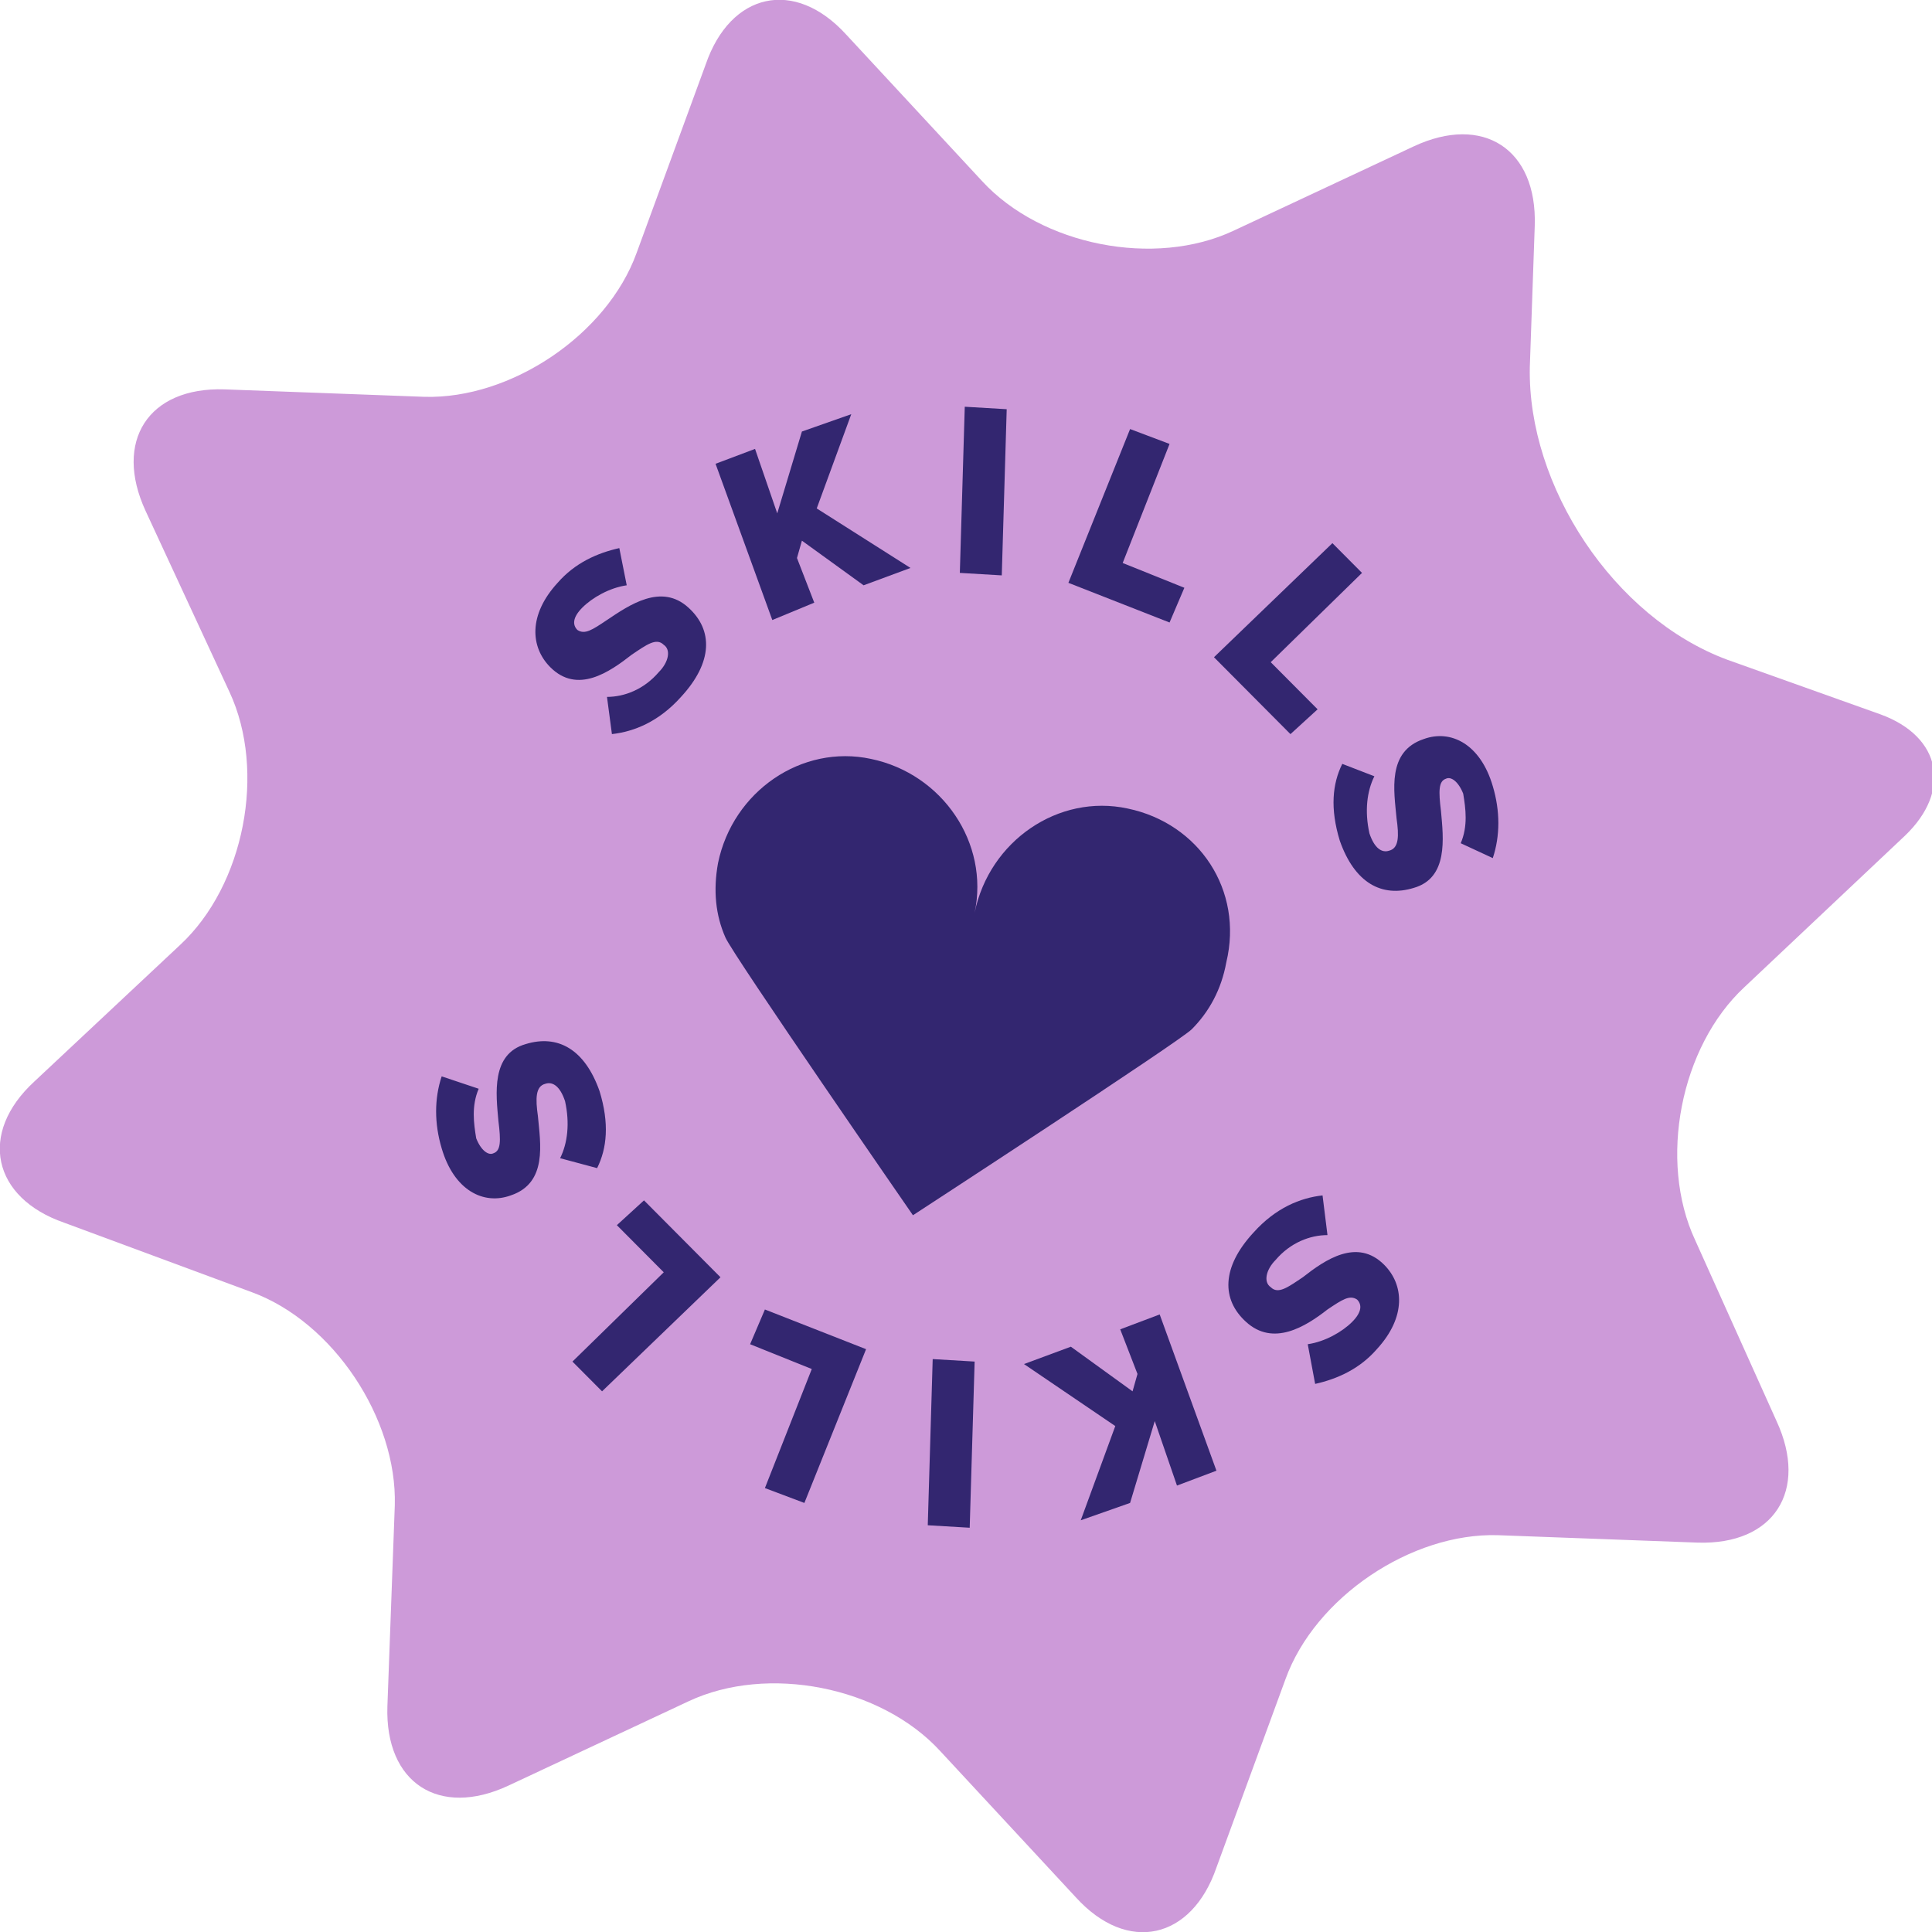 <svg width="130" height="130" viewBox="0 0 130 130" fill="none" xmlns="http://www.w3.org/2000/svg">
  <g clip-path="url(#clip0_175_2837)">
    <path
      d="M103.27 15.186C103.436 10.013 99.783 7.676 95.134 9.846L83.014 15.52C77.701 18.023 70.064 16.521 66.079 12.182L56.948 2.336C53.461 -1.502 49.144 -0.501 47.484 4.339L42.835 17.021C40.843 22.529 34.368 26.867 28.557 26.701L15.109 26.2C9.962 26.033 7.637 29.704 9.796 34.377L15.441 46.559C17.931 51.9 16.437 59.576 12.12 63.581L2.325 72.76C-1.494 76.264 -0.498 80.603 4.317 82.272L16.935 86.945C22.414 88.947 26.731 95.455 26.565 101.296L26.067 114.814C25.901 119.987 29.553 122.323 34.202 120.154L46.322 114.48C51.635 111.977 59.272 113.479 63.257 117.817L72.388 127.663C75.875 131.502 80.192 130.5 81.852 125.661L86.501 112.978C88.493 107.471 94.968 103.132 100.779 103.299L114.227 103.799C119.374 103.966 121.699 100.295 119.54 95.622L114.061 83.44C111.571 78.1 113.065 70.423 117.382 66.418L128.174 56.239C131.328 53.235 130.664 49.563 126.514 48.061L116.22 44.39C108.582 41.553 102.771 32.708 102.938 24.698L103.27 15.186Z"
      fill="#CD9AD9"/>
    <path
      d="M75.875 54.403C71.226 53.402 66.577 56.573 65.581 61.412C66.577 56.74 63.422 52.067 58.608 51.066C53.959 50.064 49.31 53.235 48.314 58.075C47.982 59.91 48.148 61.579 48.812 63.081C49.31 64.249 61.43 81.772 61.43 81.772C61.43 81.772 79.361 70.09 80.191 69.256C81.354 68.088 82.184 66.586 82.516 64.75C83.678 59.91 80.689 55.405 75.875 54.403Z"
      fill="#332670"/>
    <path
      d="M40.843 46.893C42.005 46.893 43.333 46.392 44.329 45.224C44.994 44.556 45.16 43.722 44.661 43.388C44.163 42.888 43.499 43.388 42.503 44.056C41.009 45.224 38.85 46.726 37.024 44.89C35.696 43.555 35.53 41.386 37.522 39.216C38.684 37.881 40.179 37.214 41.673 36.88L42.171 39.383C41.009 39.55 39.847 40.218 39.183 40.885C38.519 41.553 38.519 42.053 38.85 42.387C39.349 42.721 39.847 42.387 40.843 41.719C42.337 40.718 44.495 39.216 46.322 40.885C47.982 42.387 47.982 44.556 45.824 46.893C44.329 48.562 42.669 49.229 41.175 49.396L40.843 46.893Z"
      fill="#332670"/>
    <path
      d="M58.11 39.384L53.959 36.38L53.627 37.548L54.79 40.552L51.967 41.72L48.148 31.207L50.805 30.206L52.299 34.544L53.959 29.037L57.28 27.869L54.956 34.211L61.265 38.216L58.11 39.384Z"
      fill="#332670"/>
    <path d="M64.585 38.549L64.917 27.368L67.739 27.535L67.407 38.716L64.585 38.549Z" fill="#332670"/>
    <path
      d="M71.89 39.217L76.041 28.87L78.697 29.871L75.543 37.882L79.693 39.55L78.697 41.887L71.89 39.217Z"
      fill="#332670"/>
    <path
      d="M81.686 44.223L89.655 36.547L91.647 38.549L85.504 44.557L88.659 47.728L86.832 49.397L81.686 44.223Z"
      fill="#332670"/>
    <path
      d="M92.478 52.233C91.98 53.235 91.814 54.57 92.145 56.072C92.478 57.073 92.976 57.407 93.474 57.24C94.138 57.073 94.138 56.239 93.972 55.07C93.806 53.235 93.308 50.565 95.798 49.73C97.624 49.063 99.617 50.064 100.447 52.901C100.945 54.57 100.945 56.239 100.447 57.74L98.289 56.739C98.787 55.571 98.621 54.403 98.455 53.401C98.123 52.567 97.624 52.233 97.292 52.4C96.794 52.567 96.794 53.235 96.96 54.57C97.126 56.405 97.458 59.075 95.134 59.743C92.976 60.41 91.149 59.409 90.153 56.572C89.489 54.403 89.655 52.734 90.319 51.399L92.478 52.233Z"
      fill="#332670"/>
    <path
      d="M89.323 83.107C88.161 83.107 86.833 83.607 85.837 84.775C85.173 85.443 85.007 86.277 85.505 86.611C86.003 87.112 86.667 86.611 87.663 85.944C89.157 84.775 91.316 83.273 93.142 85.109C94.47 86.444 94.636 88.614 92.644 90.783C91.482 92.118 89.987 92.786 88.493 93.12L87.995 90.449C89.157 90.282 90.319 89.615 90.984 88.947C91.648 88.28 91.648 87.779 91.316 87.445C90.817 87.112 90.319 87.445 89.323 88.113C87.829 89.281 85.671 90.616 83.844 88.947C82.184 87.445 82.184 85.276 84.342 82.94C85.837 81.271 87.497 80.603 88.991 80.436L89.323 83.107Z"
      fill="#332670"/>
    <path
      d="M72.056 90.616L76.207 93.62L76.539 92.451L75.377 89.448L78.033 88.446L81.852 98.96L79.196 99.961L77.701 95.622L76.041 101.129L72.721 102.297L75.045 95.956L68.902 91.784L72.056 90.616Z"
      fill="#332670"/>
    <path d="M65.581 91.617L65.249 102.798L62.427 102.631L62.759 91.45L65.581 91.617Z" fill="#332670"/>
    <path
      d="M58.276 90.783L54.125 101.13L51.469 100.129L54.623 92.118L50.473 90.45L51.469 88.113L58.276 90.783Z"
      fill="#332670"/>
    <path
      d="M48.48 85.944L40.511 93.62L38.519 91.618L44.662 85.61L41.507 82.439L43.333 80.77L48.48 85.944Z"
      fill="#332670"/>
    <path
      d="M37.689 77.933C38.187 76.932 38.353 75.597 38.021 74.095C37.689 73.094 37.191 72.76 36.692 72.927C36.028 73.094 36.028 73.928 36.194 75.096C36.36 76.932 36.858 79.602 34.368 80.436C32.542 81.104 30.549 80.103 29.719 77.266C29.221 75.597 29.221 73.928 29.719 72.426L32.21 73.26C31.712 74.429 31.878 75.597 32.044 76.598C32.376 77.432 32.874 77.766 33.206 77.599C33.704 77.432 33.704 76.765 33.538 75.43C33.372 73.594 33.04 70.924 35.364 70.257C37.523 69.589 39.349 70.59 40.345 73.427C41.009 75.597 40.843 77.266 40.179 78.601L37.689 77.933Z"
      fill="#332670"/>
  </g>
  <defs>
    <clipPath id="clip0_175_2837">
      <rect width="130" height="130" fill="white"/>
    </clipPath>
  </defs>
</svg>

